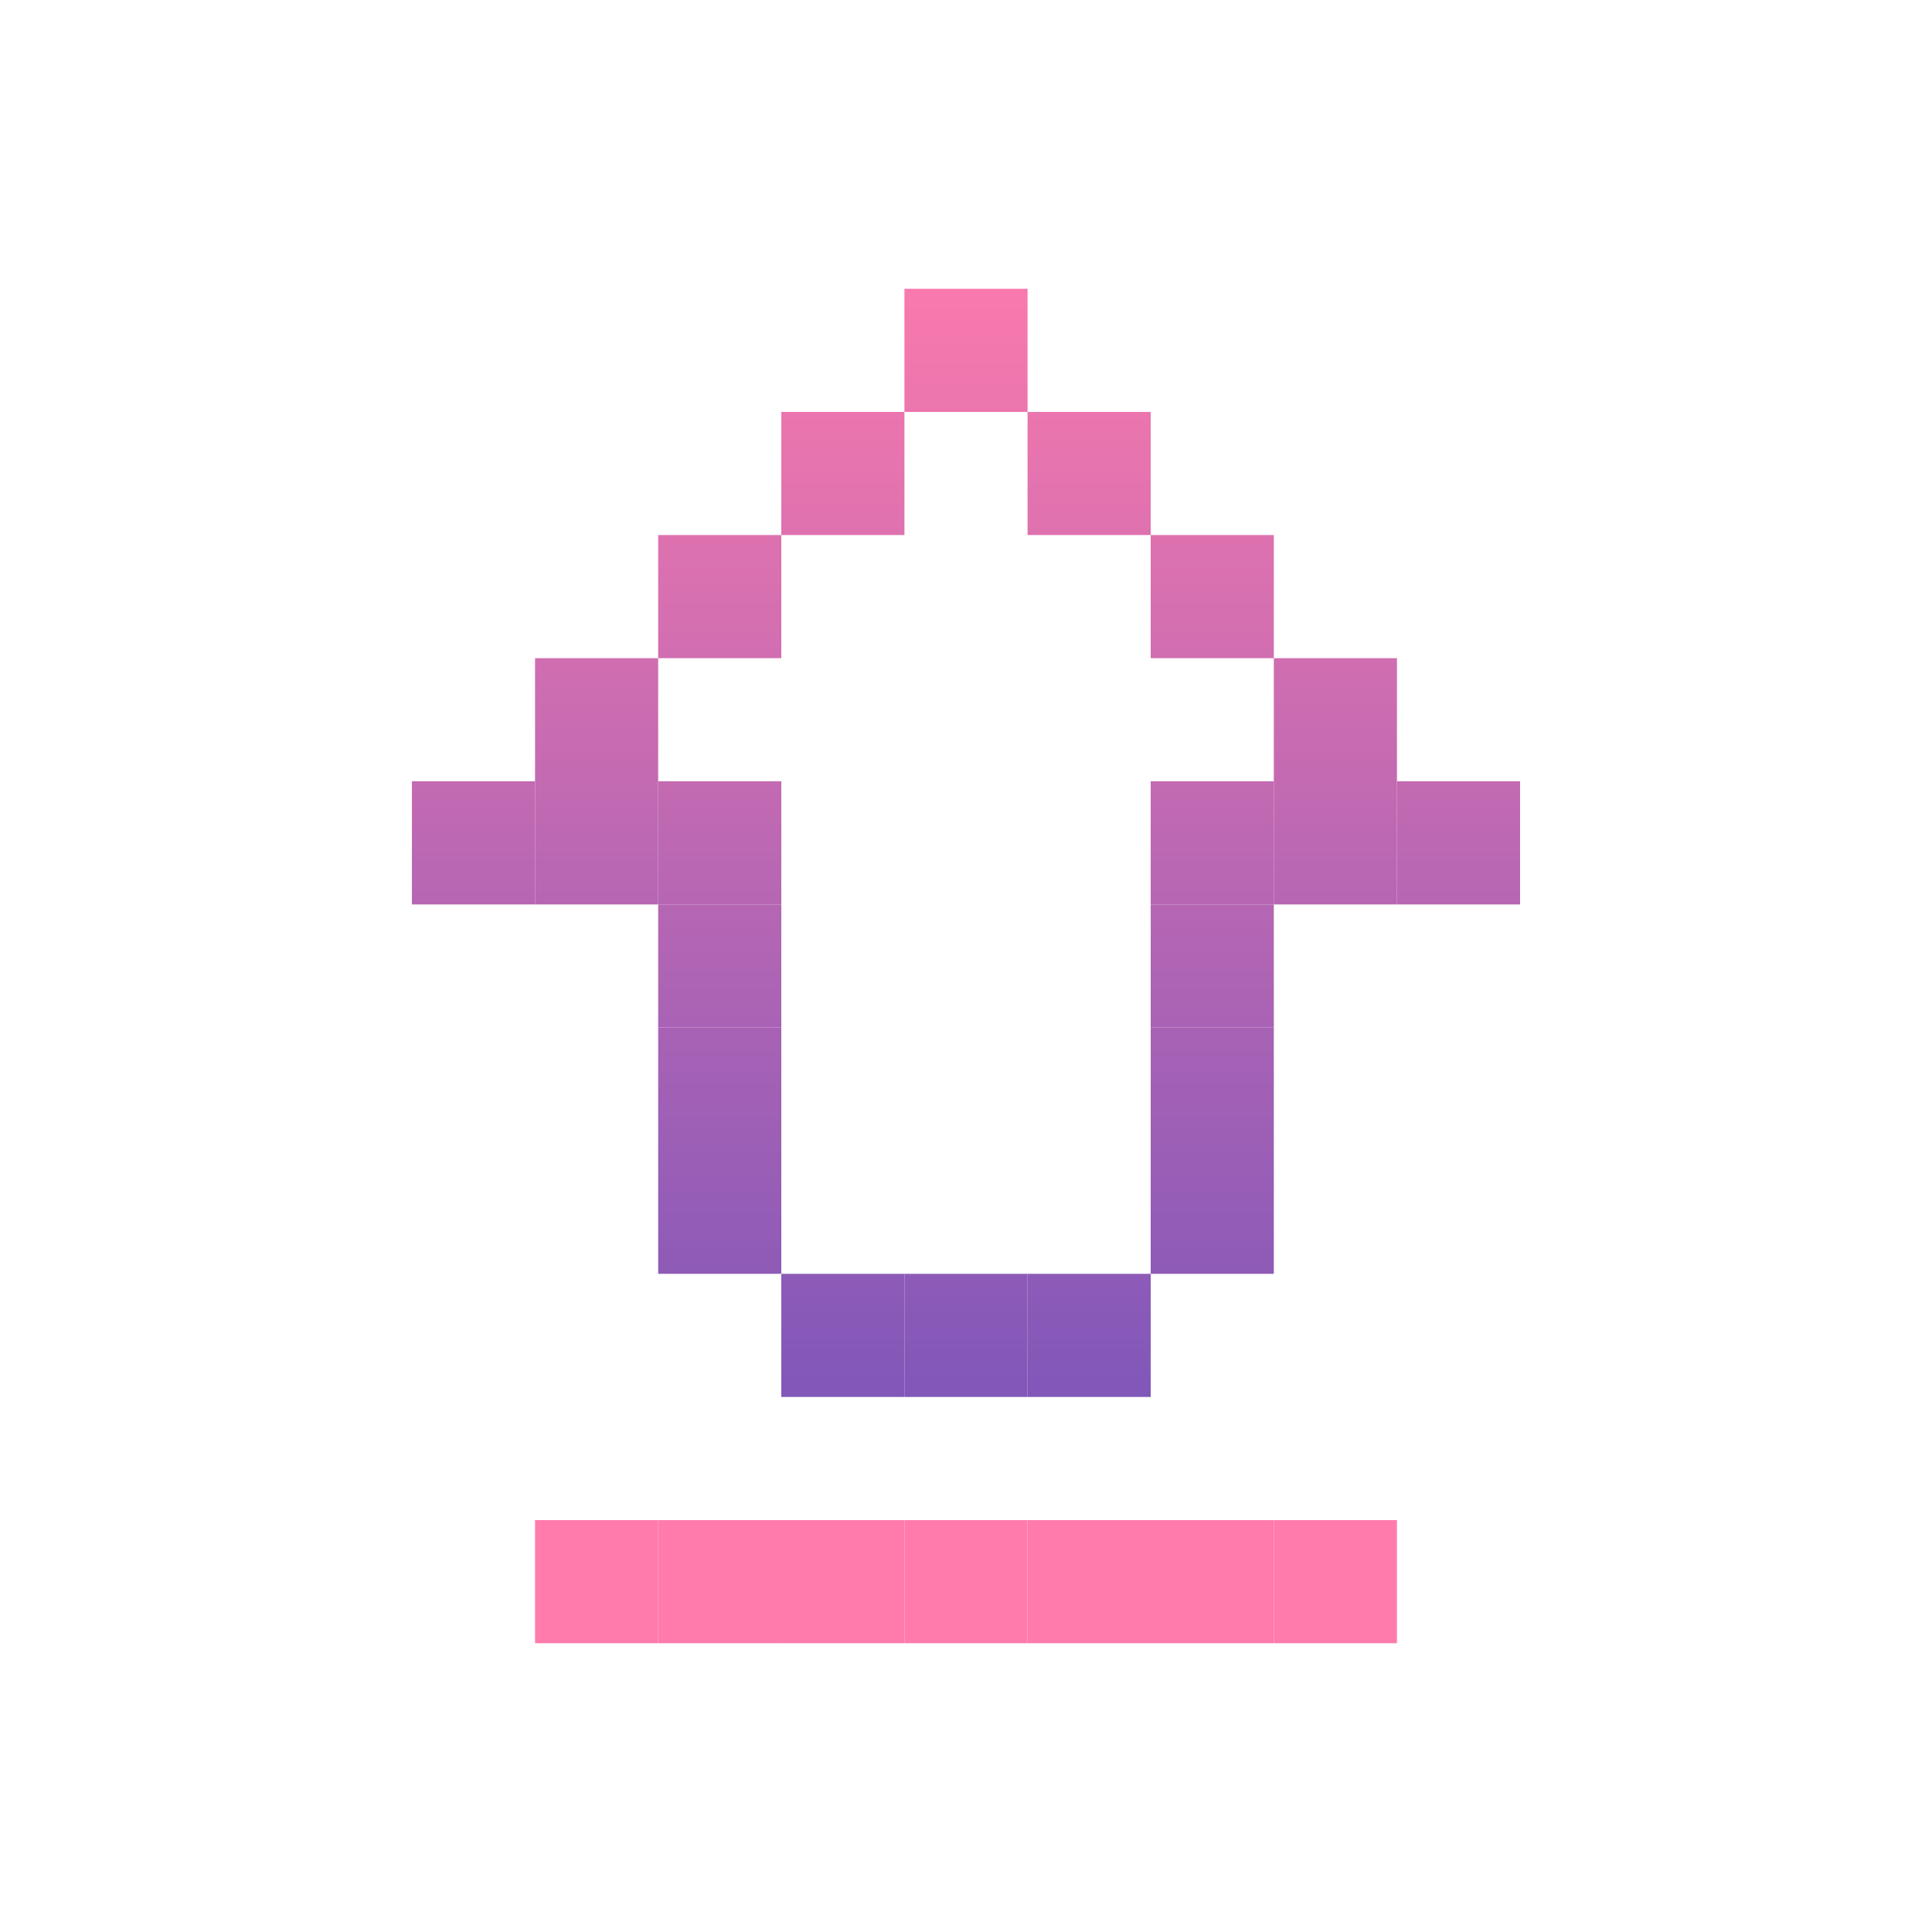 <svg id="_1" height="512" viewBox="0 0 512 512" width="512" xmlns="http://www.w3.org/2000/svg" xmlns:xlink="http://www.w3.org/1999/xlink" data-name="1"><linearGradient id="linear-gradient" gradientTransform="matrix(-1 0 0 -1 707.783 381.478)" gradientUnits="userSpaceOnUse" x1="353.892" x2="353.892" y1="51.298" y2="471.054"><stop offset=".023" stop-color="#ff7bac"/><stop offset="1" stop-color="#574bbd"/></linearGradient><linearGradient id="linear-gradient-2" gradientTransform="matrix(-1 0 0 -1 707.783 446.739)" x1="353.892" x2="353.892" xlink:href="#linear-gradient" y1="51.298" y2="471.054"/><linearGradient id="linear-gradient-3" gradientTransform="matrix(-1 0 0 -1 773.044 446.739)" x1="386.522" x2="386.522" xlink:href="#linear-gradient" y1="51.298" y2="471.054"/><linearGradient id="linear-gradient-4" gradientTransform="matrix(-1 0 0 -1 642.522 446.739)" x1="321.261" x2="321.261" xlink:href="#linear-gradient" y1="51.298" y2="471.054"/><linearGradient id="linear-gradient-5" gradientTransform="matrix(-1 0 0 -1 512 185.694)" x1="256" x2="256" xlink:href="#linear-gradient" y1="51.298" y2="471.054"/><linearGradient id="linear-gradient-6" x1="256" x2="256" xlink:href="#linear-gradient" y1="51.298" y2="471.054"/><linearGradient id="linear-gradient-7" x1="223.369" x2="223.369" xlink:href="#linear-gradient" y1="51.298" y2="471.054"/><linearGradient id="linear-gradient-8" x1="190.739" x2="190.739" xlink:href="#linear-gradient" y1="51.298" y2="471.054"/><linearGradient id="linear-gradient-9" x1="158.108" x2="158.108" xlink:href="#linear-gradient" y1="51.298" y2="471.054"/><linearGradient id="linear-gradient-10" x1="353.892" x2="353.892" xlink:href="#linear-gradient" y1="51.298" y2="471.054"/><linearGradient id="linear-gradient-11" x1="321.261" x2="321.261" xlink:href="#linear-gradient" y1="51.298" y2="471.054"/><linearGradient id="linear-gradient-12" x1="288.631" x2="288.631" xlink:href="#linear-gradient" y1="51.298" y2="471.054"/><linearGradient id="linear-gradient-13" gradientTransform="matrix(-1 0 0 -1 381.478 446.739)" x1="190.739" x2="190.739" xlink:href="#linear-gradient" y1="51.298" y2="471.054"/><linearGradient id="linear-gradient-14" gradientTransform="matrix(-1 0 0 -1 642.522 512)" x1="321.261" x2="321.261" xlink:href="#linear-gradient" y1="51.298" y2="471.054"/><linearGradient id="linear-gradient-15" gradientTransform="matrix(-1 0 0 -1 381.478 512)" x1="190.739" x2="190.739" xlink:href="#linear-gradient" y1="51.298" y2="471.054"/><linearGradient id="linear-gradient-16" gradientTransform="matrix(-1 0 0 -1 642.522 577.261)" x1="321.261" x2="321.261" xlink:href="#linear-gradient" y1="51.298" y2="471.054"/><linearGradient id="linear-gradient-17" gradientTransform="matrix(-1 0 0 -1 381.478 577.261)" x1="190.739" x2="190.739" xlink:href="#linear-gradient" y1="51.298" y2="471.054"/><linearGradient id="linear-gradient-18" gradientTransform="matrix(-1 0 0 -1 642.522 642.522)" x1="321.261" x2="321.261" xlink:href="#linear-gradient" y1="51.298" y2="471.054"/><linearGradient id="linear-gradient-19" gradientTransform="matrix(-1 0 0 -1 381.478 642.522)" x1="190.739" x2="190.739" xlink:href="#linear-gradient" y1="51.298" y2="471.054"/><linearGradient id="linear-gradient-20" gradientTransform="matrix(-1 0 0 -1 577.261 707.783)" x1="288.631" x2="288.631" xlink:href="#linear-gradient" y1="51.298" y2="471.054"/><linearGradient id="linear-gradient-21" gradientTransform="matrix(-1 0 0 -1 512 707.783)" x1="256" x2="256" xlink:href="#linear-gradient" y1="51.298" y2="471.054"/><linearGradient id="linear-gradient-22" gradientTransform="matrix(-1 0 0 -1 446.739 707.783)" x1="223.369" x2="223.369" xlink:href="#linear-gradient" y1="51.298" y2="471.054"/><linearGradient id="linear-gradient-23" gradientTransform="matrix(-1 0 0 -1 577.261 250.956)" x1="288.631" x2="288.631" xlink:href="#linear-gradient" y1="51.298" y2="471.054"/><linearGradient id="linear-gradient-24" gradientTransform="matrix(-1 0 0 -1 446.739 250.956)" x1="223.369" x2="223.369" xlink:href="#linear-gradient" y1="51.298" y2="471.054"/><linearGradient id="linear-gradient-25" gradientTransform="matrix(-1 0 0 -1 316.217 446.739)" x1="158.108" x2="158.108" xlink:href="#linear-gradient" y1="51.298" y2="471.054"/><linearGradient id="linear-gradient-26" gradientTransform="matrix(-1 0 0 -1 250.956 446.739)" x1="125.478" x2="125.478" xlink:href="#linear-gradient" y1="51.298" y2="471.054"/><linearGradient id="linear-gradient-27" gradientTransform="matrix(-1 0 0 -1 642.522 316.217)" x1="321.261" x2="321.261" xlink:href="#linear-gradient" y1="51.298" y2="471.054"/><linearGradient id="linear-gradient-28" gradientTransform="matrix(-1 0 0 -1 381.478 316.217)" x1="190.739" x2="190.739" xlink:href="#linear-gradient" y1="51.298" y2="471.054"/><linearGradient id="linear-gradient-29" gradientTransform="matrix(-1 0 0 -1 316.217 381.478)" x1="158.108" x2="158.108" xlink:href="#linear-gradient" y1="51.298" y2="471.054"/><path d="m337.576 174.424h32.631v32.631h-32.631z" fill="url(#linear-gradient)" transform="matrix(-1 0 0 -1 707.783 381.478)"/><path d="m337.576 207.054h32.631v32.631h-32.631z" fill="url(#linear-gradient-2)" transform="matrix(-1 0 0 -1 707.783 446.739)"/><path d="m370.207 207.054h32.631v32.631h-32.631z" fill="url(#linear-gradient-3)" transform="matrix(-1 0 0 -1 773.044 446.739)"/><path d="m304.946 207.054h32.631v32.631h-32.631z" fill="url(#linear-gradient-4)" transform="matrix(-1 0 0 -1 642.522 446.739)"/><path d="m239.685 76.532h32.631v32.631h-32.631z" fill="url(#linear-gradient-5)" transform="matrix(-1 0 0 -1 512 185.694)"/><path d="m239.685 402.838h32.631v32.631h-32.631z" fill="url(#linear-gradient-6)"/><path d="m207.054 402.838h32.631v32.631h-32.631z" fill="url(#linear-gradient-7)"/><path d="m174.424 402.838h32.631v32.631h-32.631z" fill="url(#linear-gradient-8)"/><path d="m141.793 402.838h32.631v32.631h-32.631z" fill="url(#linear-gradient-9)"/><path d="m337.576 402.838h32.631v32.631h-32.631z" fill="url(#linear-gradient-10)"/><path d="m304.946 402.838h32.631v32.631h-32.631z" fill="url(#linear-gradient-11)"/><path d="m272.315 402.838h32.631v32.631h-32.631z" fill="url(#linear-gradient-12)"/><path d="m174.424 207.054h32.631v32.631h-32.631z" fill="url(#linear-gradient-13)" transform="matrix(-1 0 0 -1 381.478 446.739)"/><path d="m304.946 239.685h32.631v32.631h-32.631z" fill="url(#linear-gradient-14)" transform="matrix(-1 0 0 -1 642.522 512)"/><path d="m174.424 239.685h32.631v32.631h-32.631z" fill="url(#linear-gradient-15)" transform="matrix(-1 0 0 -1 381.478 512)"/><path d="m304.946 272.315h32.631v32.631h-32.631z" fill="url(#linear-gradient-16)" transform="matrix(-1 0 0 -1 642.522 577.261)"/><path d="m174.424 272.315h32.631v32.631h-32.631z" fill="url(#linear-gradient-17)" transform="matrix(-1 0 0 -1 381.478 577.261)"/><path d="m304.946 304.946h32.631v32.631h-32.631z" fill="url(#linear-gradient-18)" transform="matrix(-1 0 0 -1 642.522 642.522)"/><path d="m174.424 304.946h32.631v32.631h-32.631z" fill="url(#linear-gradient-19)" transform="matrix(-1 0 0 -1 381.478 642.522)"/><path d="m272.315 337.576h32.631v32.631h-32.631z" fill="url(#linear-gradient-20)" transform="matrix(-1 0 0 -1 577.261 707.783)"/><path d="m239.685 337.576h32.631v32.631h-32.631z" fill="url(#linear-gradient-21)" transform="matrix(-1 0 0 -1 512 707.783)"/><path d="m207.054 337.576h32.631v32.631h-32.631z" fill="url(#linear-gradient-22)" transform="matrix(-1 0 0 -1 446.739 707.783)"/><path d="m272.315 109.162h32.631v32.631h-32.631z" fill="url(#linear-gradient-23)" transform="matrix(-1 0 0 -1 577.261 250.956)"/><path d="m207.054 109.162h32.631v32.631h-32.631z" fill="url(#linear-gradient-24)" transform="matrix(-1 0 0 -1 446.739 250.956)"/><path d="m141.793 207.054h32.631v32.631h-32.631z" fill="url(#linear-gradient-25)" transform="matrix(-1 0 0 -1 316.217 446.739)"/><path d="m109.162 207.054h32.631v32.631h-32.631z" fill="url(#linear-gradient-26)" transform="matrix(-1 0 0 -1 250.956 446.739)"/><path d="m304.946 141.793h32.631v32.631h-32.631z" fill="url(#linear-gradient-27)" transform="matrix(-1 0 0 -1 642.522 316.217)"/><path d="m174.424 141.793h32.631v32.631h-32.631z" fill="url(#linear-gradient-28)" transform="matrix(-1 0 0 -1 381.478 316.217)"/><path d="m141.793 174.424h32.631v32.631h-32.631z" fill="url(#linear-gradient-29)" transform="matrix(-1 0 0 -1 316.217 381.478)"/></svg>